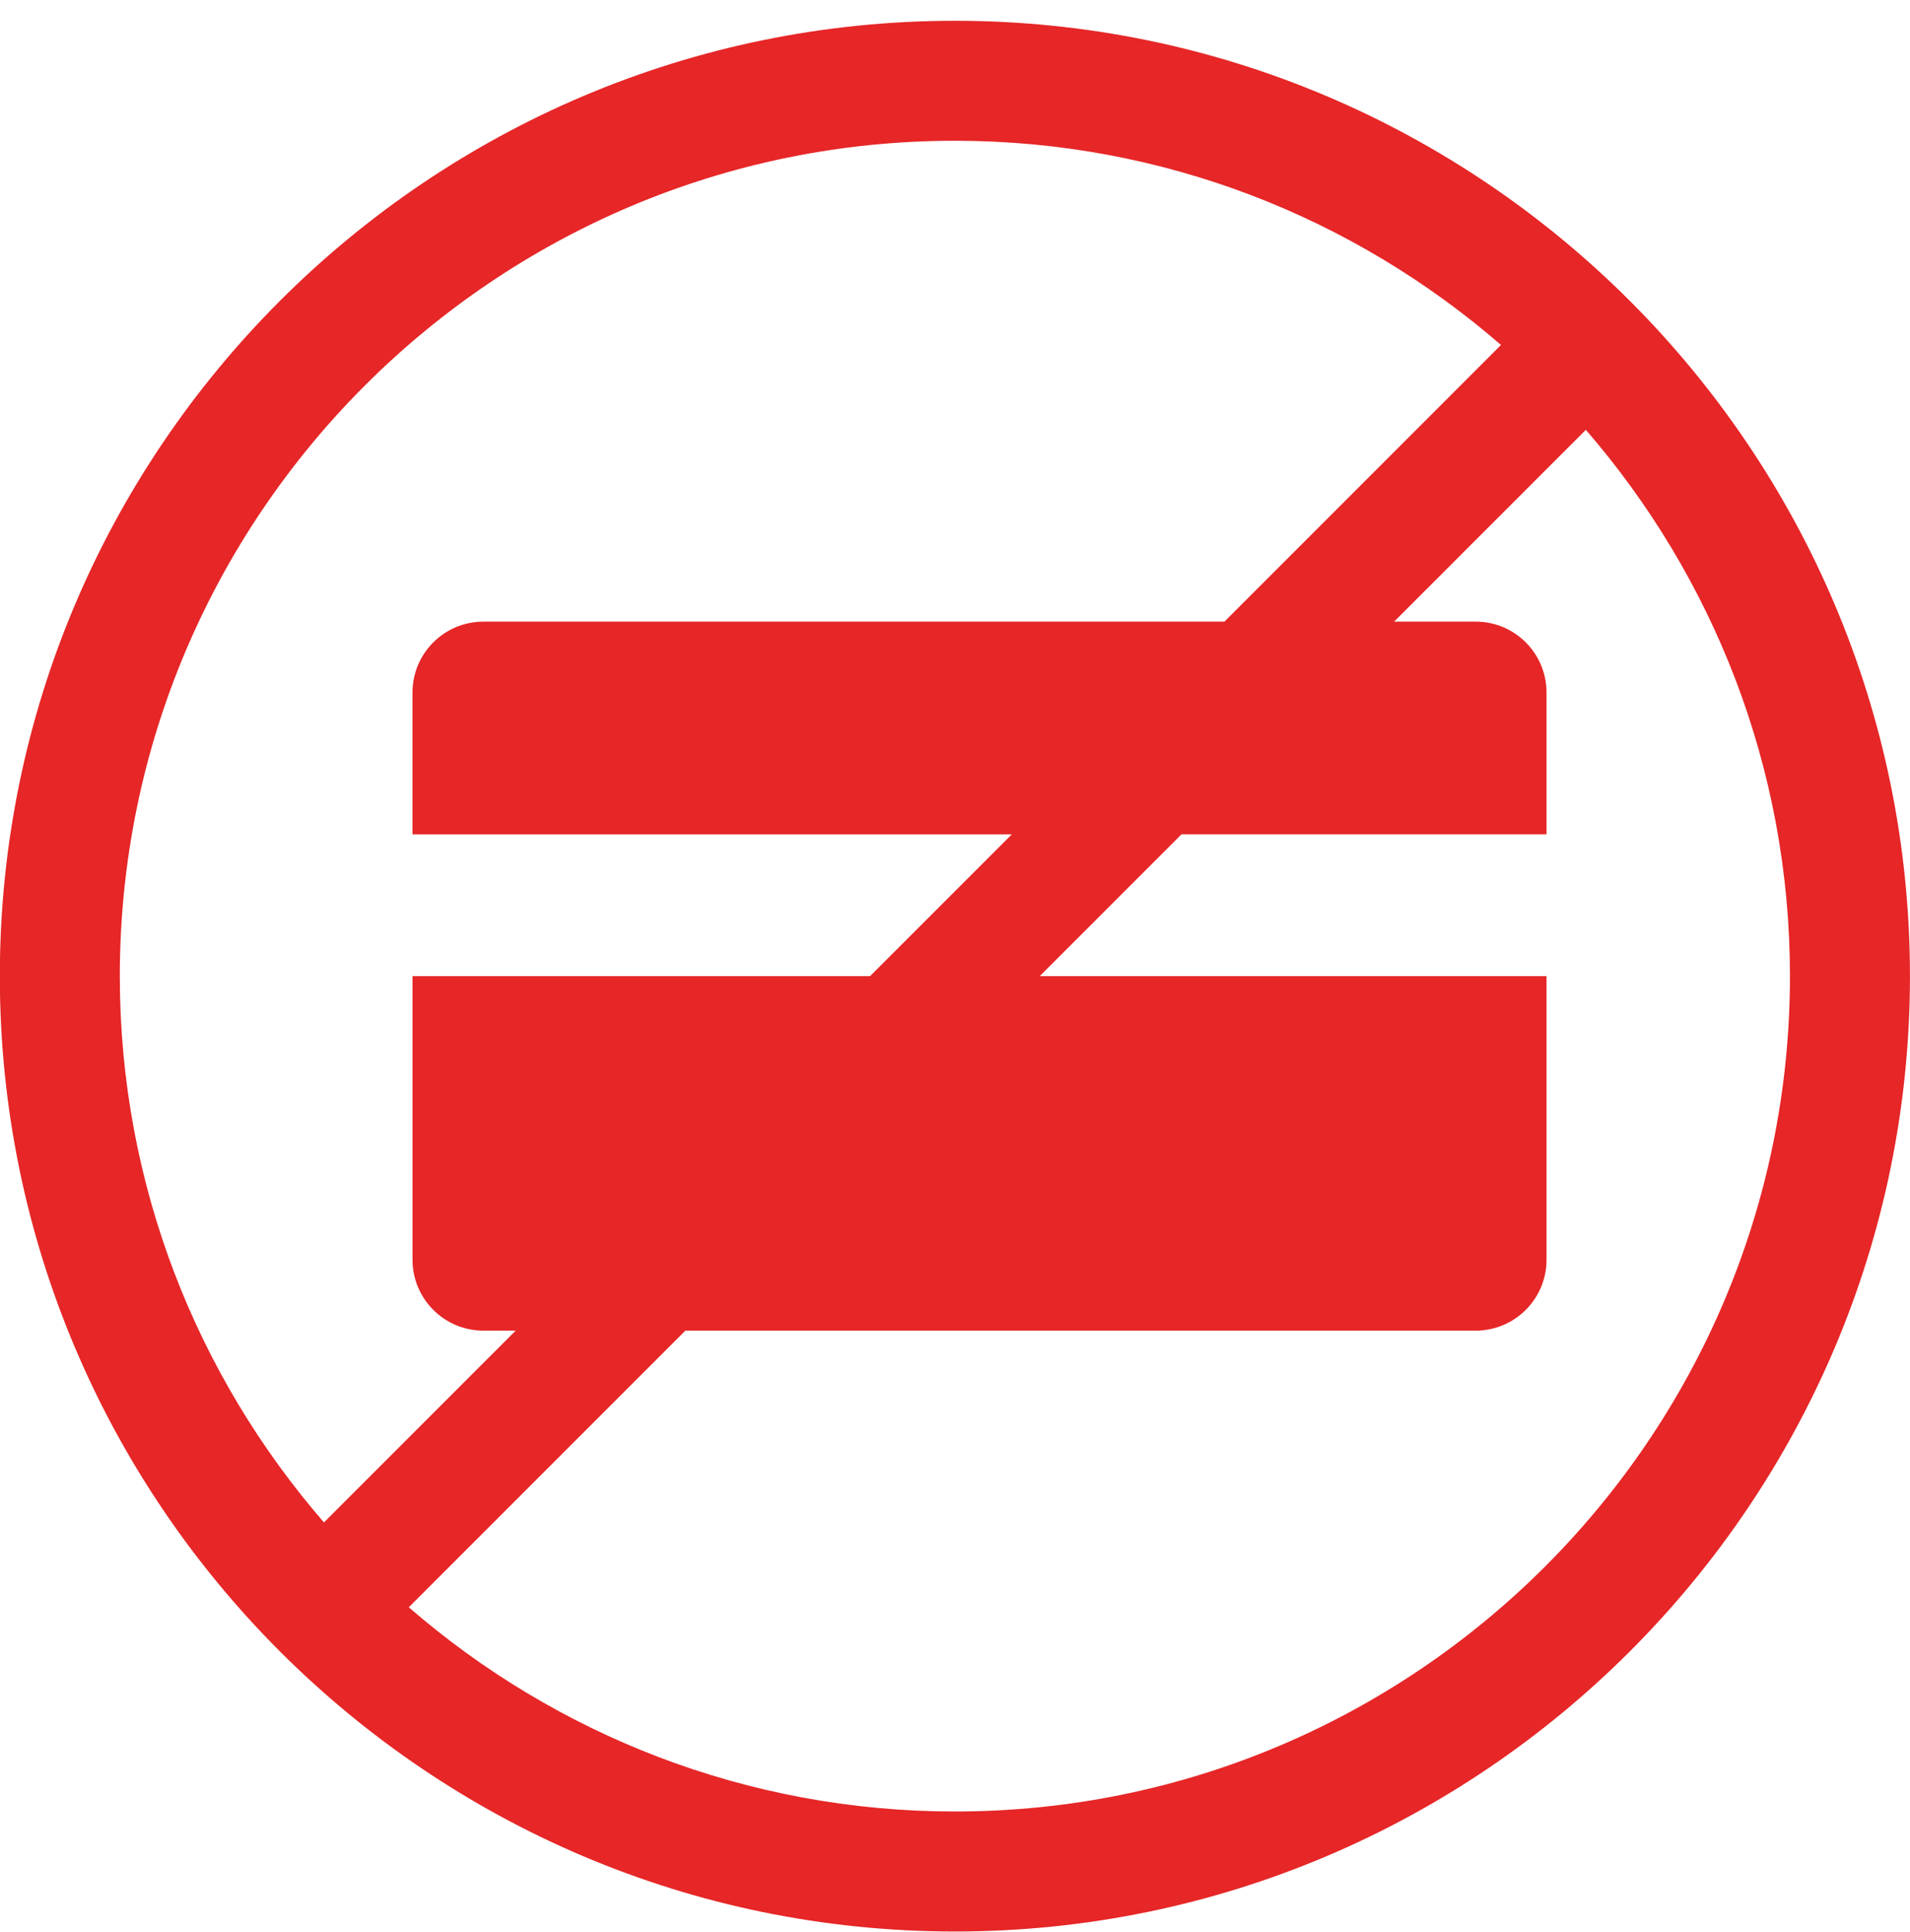 <?xml version="1.0" encoding="utf-8"?>
<!-- Generator: Adobe Illustrator 16.0.0, SVG Export Plug-In . SVG Version: 6.00 Build 0)  -->
<!DOCTYPE svg PUBLIC "-//W3C//DTD SVG 1.1//EN" "http://www.w3.org/Graphics/SVG/1.1/DTD/svg11.dtd">
<svg version="1.1" id="Shape_19_1_" xmlns="http://www.w3.org/2000/svg" xmlns:xlink="http://www.w3.org/1999/xlink" x="0px"
	 y="0px" width="90px" height="91px" viewBox="0 0 90 91" enable-background="new 0 0 90 91" xml:space="preserve">
<g id="Shape_19">
	<g>
		<path fill-rule="evenodd" clip-rule="evenodd" fill="#E62627" d="M44.995,0.979c-24.814,0-45.003,20.188-45.003,45.003
			s20.188,45.003,45.003,45.003c24.813,0,45.003-20.188,45.003-45.003S69.809,0.979,44.995,0.979z M5.646,45.981
			c0-21.697,17.651-39.35,39.349-39.35c9.833,0,18.828,3.634,25.732,9.619L57.695,29.283H22.777c-1.844,0-3.34,1.494-3.34,3.34
			v6.679h28.24l-6.68,6.68H19.438v13.359c0,1.845,1.496,3.34,3.34,3.34h1.521l-9.034,9.034C9.28,64.81,5.646,55.814,5.646,45.981z
			 M44.995,85.331c-9.833,0-18.828-3.634-25.733-9.619l13.032-13.031h37.239c1.845,0,3.34-1.495,3.34-3.34V45.981h-23.88l6.68-6.68
			h17.2v-6.679c0-1.846-1.495-3.34-3.34-3.34h-3.842l9.034-9.034c5.984,6.905,9.618,15.899,9.618,25.732
			C84.344,67.679,66.691,85.331,44.995,85.331z"/>
	</g>
</g>
</svg>
